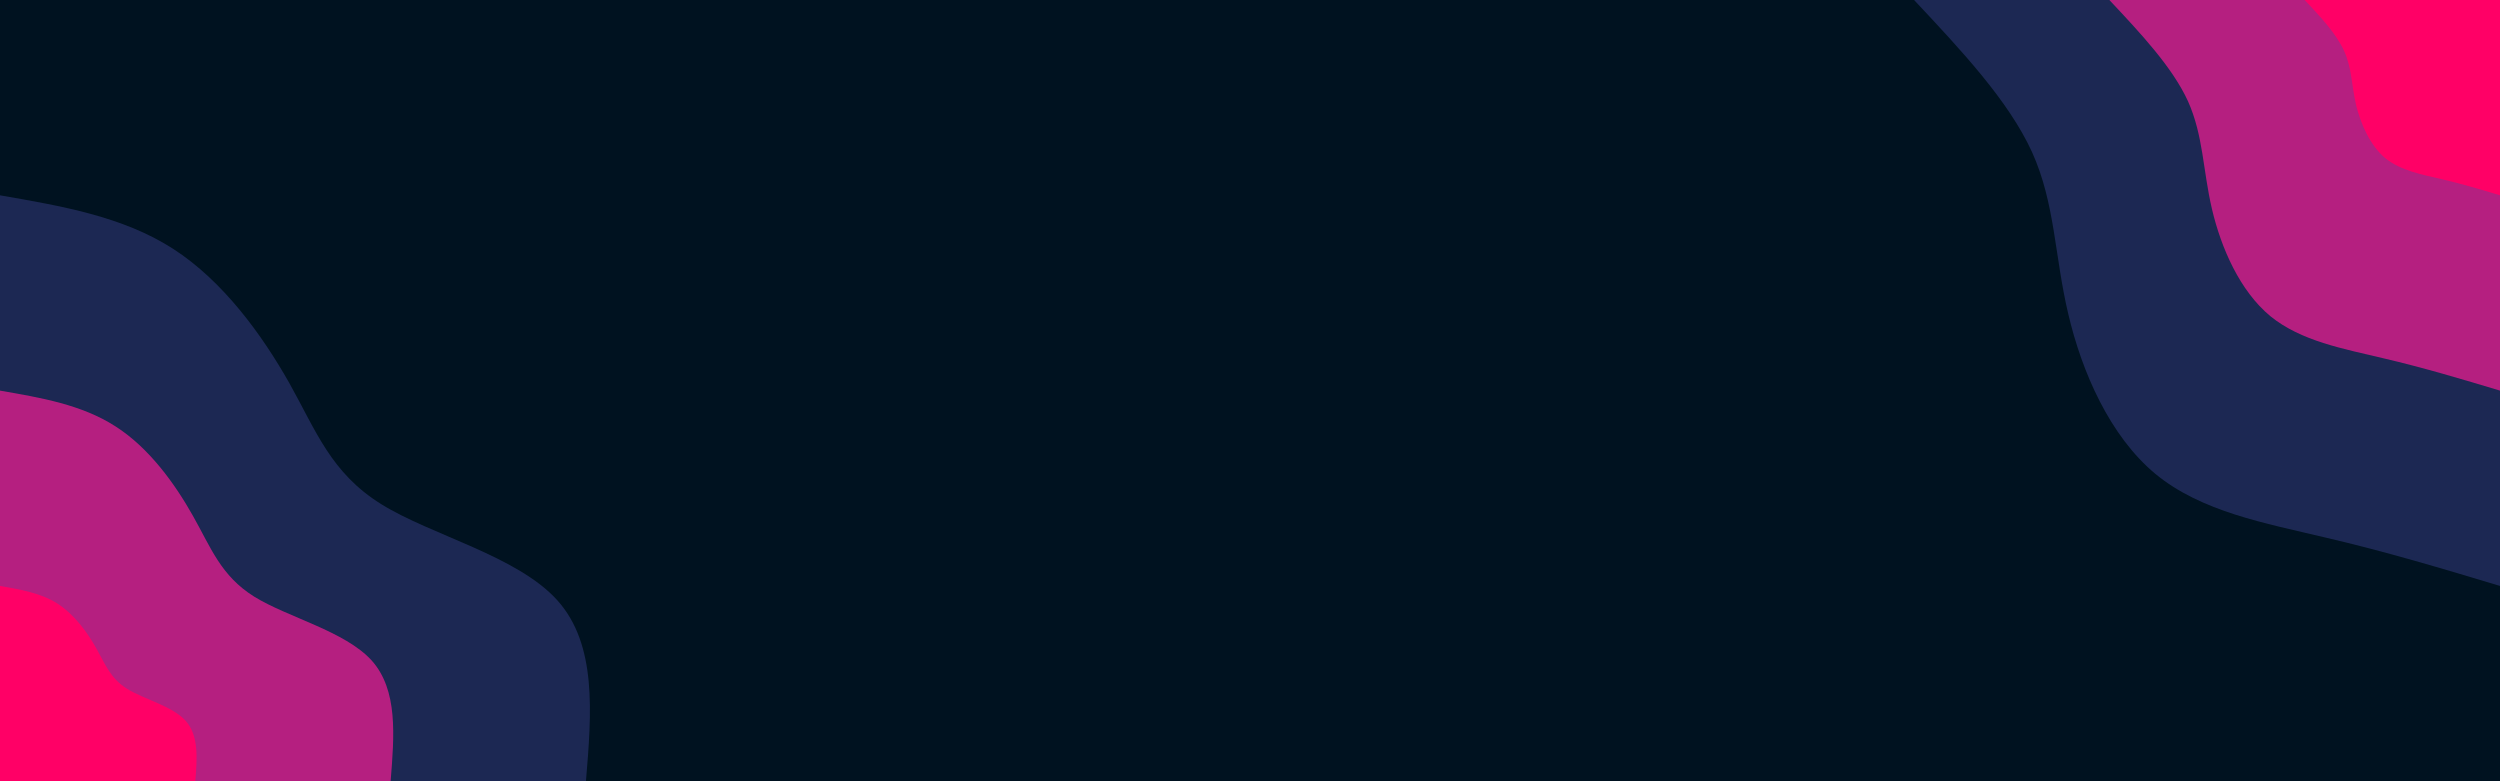 <svg id="visual" viewBox="0 0 960 300" width="960" height="300" xmlns="http://www.w3.org/2000/svg" xmlns:xlink="http://www.w3.org/1999/xlink" version="1.1"><rect x="0" y="0" width="960" height="300" fill="#001220"></rect><defs><linearGradient id="grad1_0" x1="68.8%" y1="0%" x2="100%" y2="100%"><stop offset="-14%" stop-color="#ff0066" stop-opacity="1"></stop><stop offset="114%" stop-color="#ff0066" stop-opacity="1"></stop></linearGradient></defs><defs><linearGradient id="grad1_1" x1="68.8%" y1="0%" x2="100%" y2="100%"><stop offset="-14%" stop-color="#ff0066" stop-opacity="1"></stop><stop offset="114%" stop-color="#623078" stop-opacity="1"></stop></linearGradient></defs><defs><linearGradient id="grad1_2" x1="68.8%" y1="0%" x2="100%" y2="100%"><stop offset="-14%" stop-color="#001220" stop-opacity="1"></stop><stop offset="114%" stop-color="#623078" stop-opacity="1"></stop></linearGradient></defs><defs><linearGradient id="grad2_0" x1="0%" y1="0%" x2="31.3%" y2="100%"><stop offset="-14%" stop-color="#ff0066" stop-opacity="1"></stop><stop offset="114%" stop-color="#ff0066" stop-opacity="1"></stop></linearGradient></defs><defs><linearGradient id="grad2_1" x1="0%" y1="0%" x2="31.3%" y2="100%"><stop offset="-14%" stop-color="#623078" stop-opacity="1"></stop><stop offset="114%" stop-color="#ff0066" stop-opacity="1"></stop></linearGradient></defs><defs><linearGradient id="grad2_2" x1="0%" y1="0%" x2="31.3%" y2="100%"><stop offset="-14%" stop-color="#623078" stop-opacity="1"></stop><stop offset="114%" stop-color="#001220" stop-opacity="1"></stop></linearGradient></defs><g transform="translate(960, 0)"><path d="M0 225C-21.9 218.4 -43.9 211.8 -67.1 206.4C-90.2 200.9 -114.7 196.5 -132.3 182C-149.8 167.5 -160.6 142.8 -165.8 120.5C-171.1 98.1 -170.8 78.1 -179.7 58.4C-188.7 38.7 -206.8 19.4 -225 0L0 0Z" fill="#1c2853"></path><path d="M0 150C-14.6 145.6 -29.3 141.2 -44.7 137.6C-60.2 133.9 -76.4 131 -88.2 121.4C-99.9 111.7 -107.1 95.2 -110.6 80.3C-114.1 65.4 -113.9 52.1 -119.8 38.9C-125.8 25.8 -137.9 12.9 -150 0L0 0Z" fill="#b51f80"></path><path d="M0 75C-7.3 72.8 -14.6 70.6 -22.4 68.8C-30.1 67 -38.2 65.5 -44.1 60.7C-49.9 55.8 -53.5 47.6 -55.3 40.2C-57 32.7 -56.9 26 -59.9 19.5C-62.9 12.9 -68.9 6.5 -75 0L0 0Z" fill="#ff0066"></path></g><g transform="translate(0, 300)"><path d="M0 -225C23.6 -220.9 47.1 -216.9 66.4 -204.5C85.7 -192.1 100.7 -171.3 111.1 -152.9C121.4 -134.5 127.1 -118.4 146.4 -106.4C165.7 -94.4 198.6 -86.6 214 -69.5C229.3 -52.5 227.2 -26.2 225 0L0 0Z" fill="#1c2853"></path><path d="M0 -150C15.7 -147.3 31.4 -144.6 44.3 -136.3C57.2 -128.1 67.2 -114.2 74.1 -101.9C81 -89.7 84.8 -78.9 97.6 -70.9C110.5 -62.9 132.4 -57.7 142.7 -46.4C152.9 -35 151.4 -17.5 150 0L0 0Z" fill="#b51f80"></path><path d="M0 -75C7.9 -73.6 15.7 -72.3 22.1 -68.2C28.6 -64 33.6 -57.1 37 -51C40.5 -44.8 42.4 -39.5 48.8 -35.5C55.2 -31.5 66.2 -28.9 71.3 -23.2C76.4 -17.5 75.7 -8.7 75 0L0 0Z" fill="#ff0066"></path></g></svg>